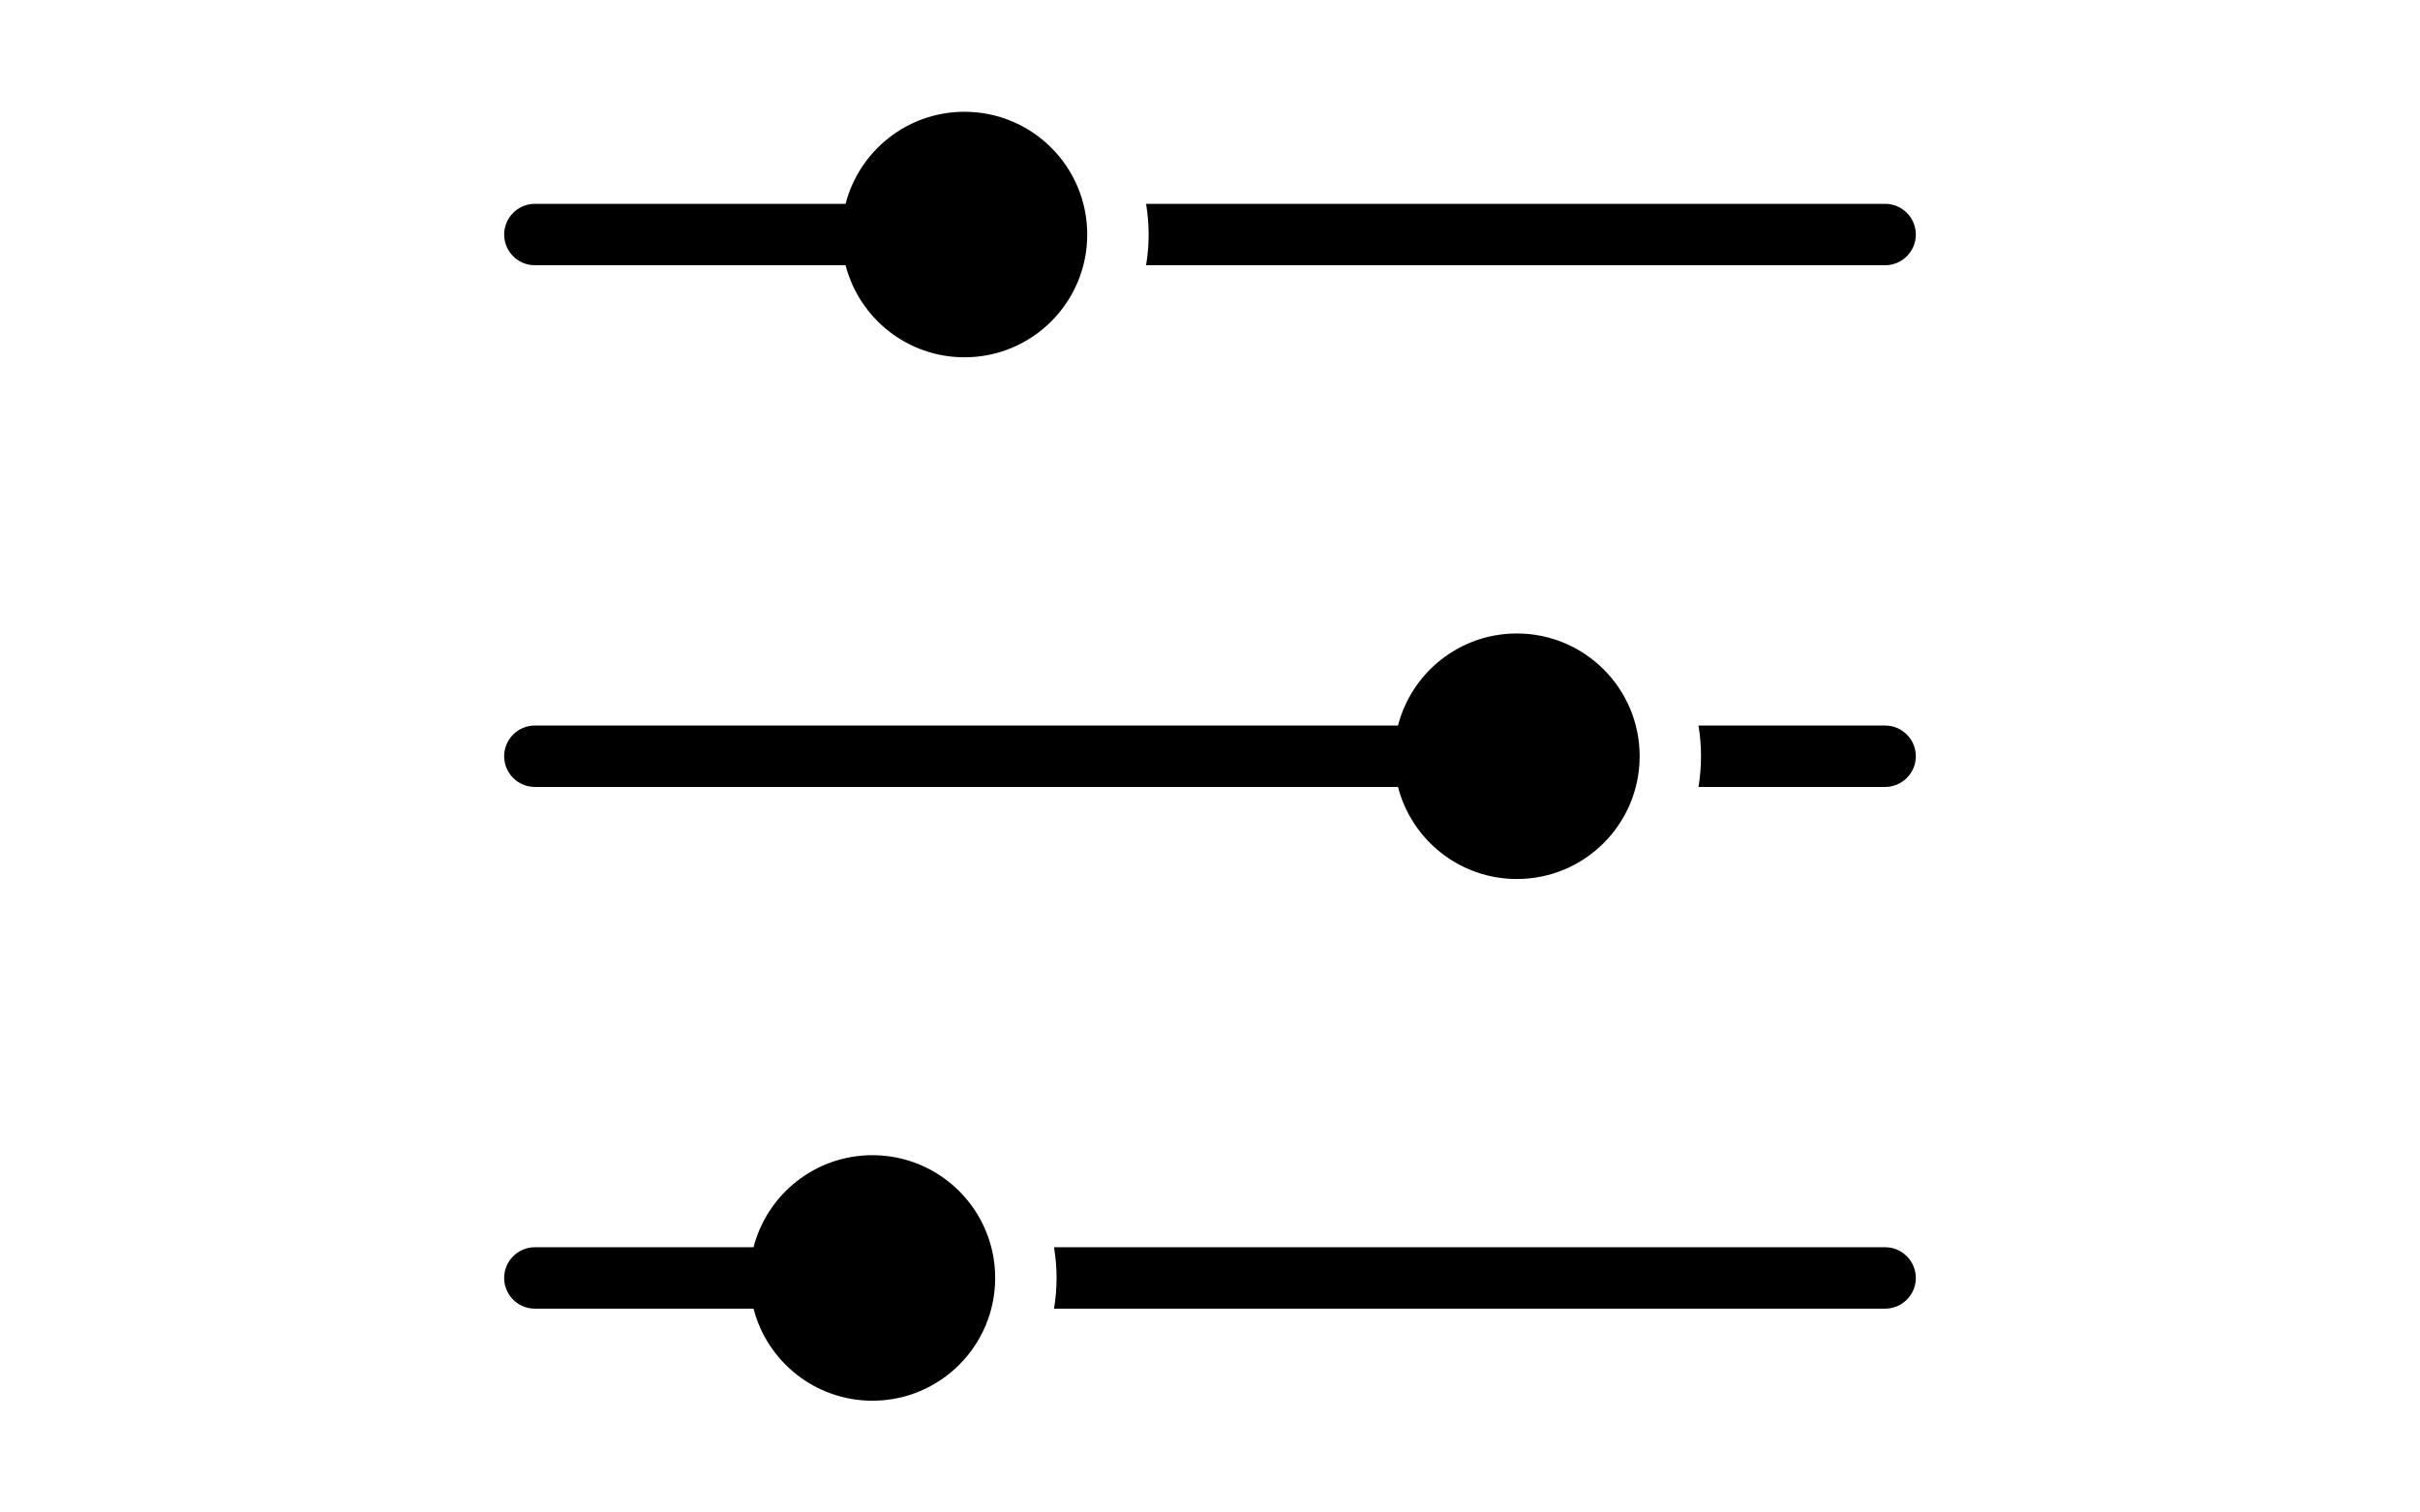 <svg xmlns="http://www.w3.org/2000/svg" width="48" height="30" viewBox="0 0 48 30">
  <path fill-rule="evenodd" d="M16.772,4.043 L10.609,4.043 C10.273,4.043 10,4.316 10,4.652 C10,4.988 10.273,5.261 10.609,5.261 L16.772,5.261 C17.043,6.311 17.996,7.087 19.13,7.087 C20.475,7.087 21.565,5.997 21.565,4.652 C21.565,3.307 20.475,2.217 19.13,2.217 C17.996,2.217 17.043,2.993 16.772,4.043 L16.772,4.043 Z M14.946,24.739 L10.609,24.739 C10.273,24.739 10,25.012 10,25.348 C10,25.684 10.273,25.957 10.609,25.957 L14.946,25.957 C15.217,27.007 16.17,27.783 17.304,27.783 C18.649,27.783 19.739,26.693 19.739,25.348 C19.739,24.003 18.649,22.913 17.304,22.913 C16.17,22.913 15.217,23.689 14.946,24.739 L14.946,24.739 Z M27.729,14.391 L10.609,14.391 C10.273,14.391 10,14.664 10,15 C10,15.336 10.273,15.609 10.609,15.609 L27.729,15.609 C27.999,16.659 28.952,17.435 30.087,17.435 C31.432,17.435 32.522,16.345 32.522,15 C32.522,13.655 31.432,12.565 30.087,12.565 C28.952,12.565 27.999,13.341 27.729,14.391 L27.729,14.391 Z M33.689,14.391 L37.391,14.391 C37.727,14.391 38,14.664 38,15 C38,15.336 37.727,15.609 37.391,15.609 L33.689,15.609 C33.722,15.411 33.739,15.207 33.739,15 C33.739,14.793 33.722,14.589 33.689,14.391 L33.689,14.391 Z M22.732,4.043 L37.391,4.043 C37.727,4.043 38,4.316 38,4.652 C38,4.988 37.727,5.261 37.391,5.261 L22.732,5.261 C22.765,5.063 22.783,4.86 22.783,4.652 C22.783,4.445 22.765,4.241 22.732,4.043 L22.732,4.043 Z M20.906,24.739 L37.391,24.739 C37.727,24.739 38,25.012 38,25.348 C38,25.684 37.727,25.957 37.391,25.957 L20.906,25.957 C20.939,25.759 20.957,25.555 20.957,25.348 C20.957,25.14 20.939,24.937 20.906,24.739 L20.906,24.739 Z"/>
</svg>
